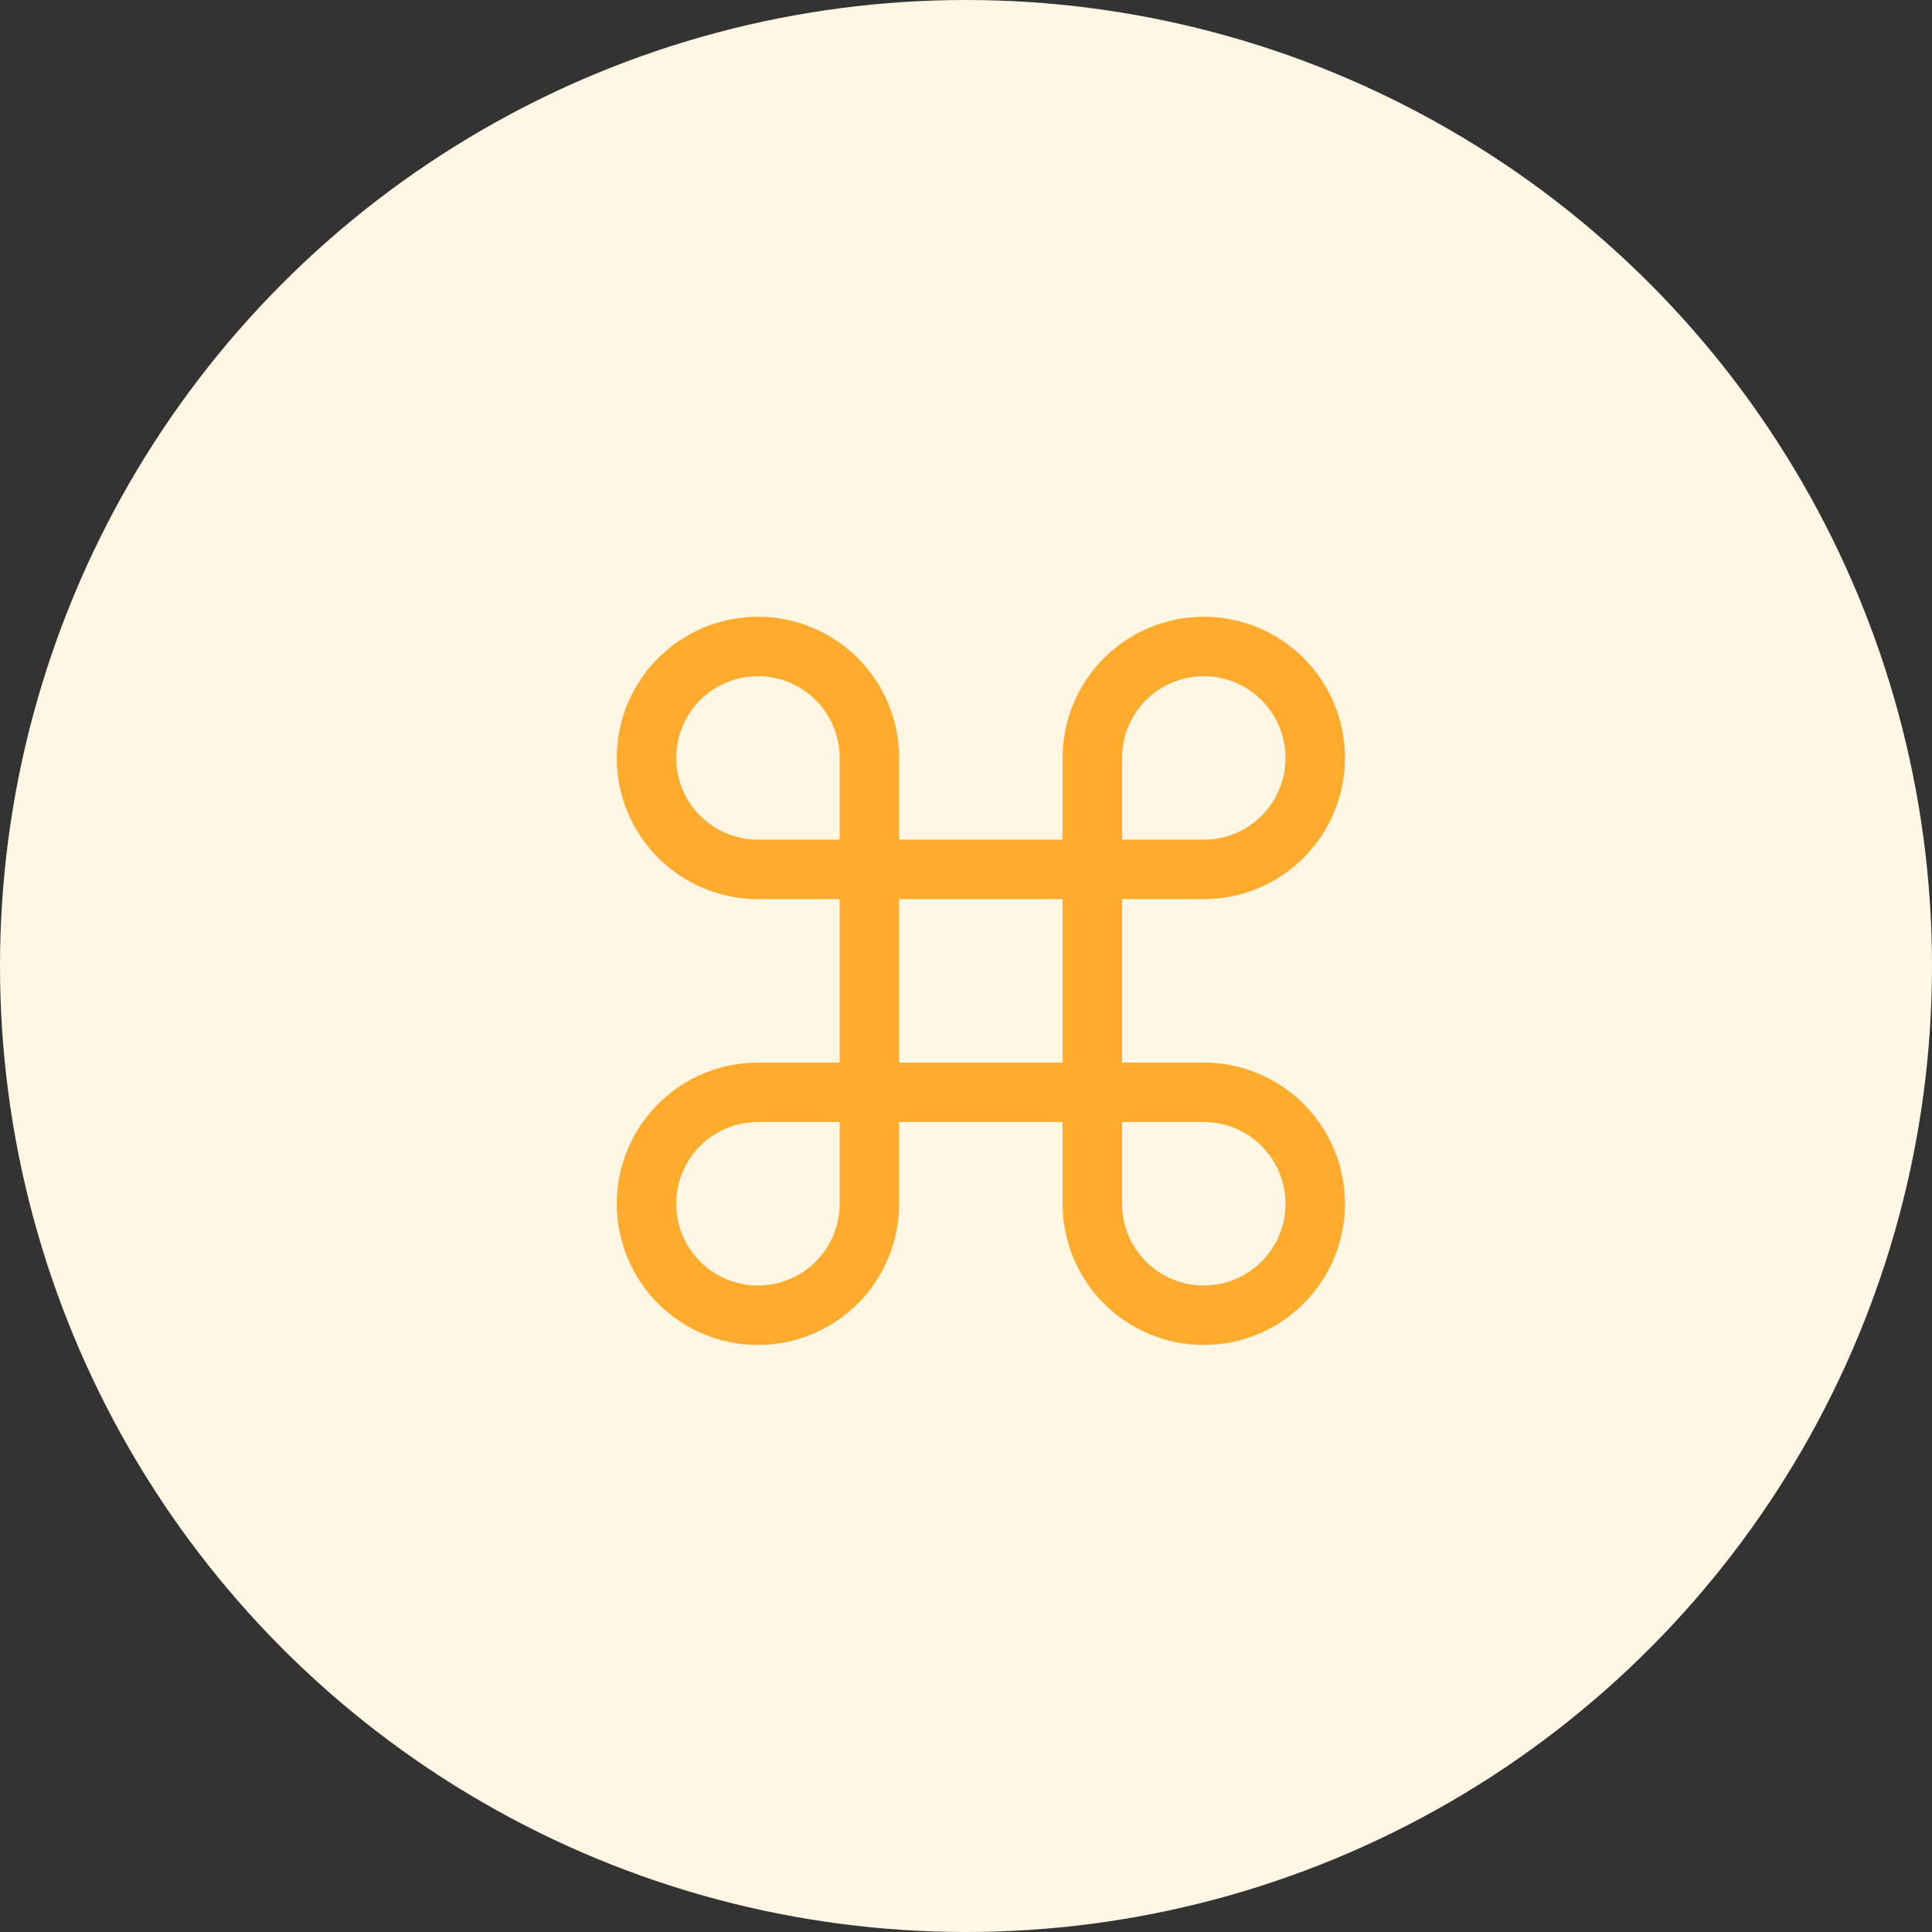 <svg width="65" height="65" viewBox="0 0 65 65" fill="none" xmlns="http://www.w3.org/2000/svg">
<rect x="0" y="0" width="65" height="65" fill="#333333" stroke="none"/>
<circle cx="32.5" cy="32.5" r="32.5" fill="#FFF6E4"/>
<path d="M40.5 21.75C39.505 21.75 38.552 22.145 37.848 22.848C37.145 23.552 36.75 24.505 36.75 25.5V40.5C36.75 41.495 37.145 42.448 37.848 43.152C38.552 43.855 39.505 44.25 40.5 44.25C41.495 44.25 42.448 43.855 43.152 43.152C43.855 42.448 44.25 41.495 44.25 40.5C44.25 39.505 43.855 38.552 43.152 37.848C42.448 37.145 41.495 36.75 40.5 36.75H25.5C24.505 36.75 23.552 37.145 22.848 37.848C22.145 38.552 21.75 39.505 21.75 40.5C21.75 41.495 22.145 42.448 22.848 43.152C23.552 43.855 24.505 44.25 25.5 44.25C26.495 44.25 27.448 43.855 28.152 43.152C28.855 42.448 29.25 41.495 29.25 40.5V25.5C29.25 24.505 28.855 23.552 28.152 22.848C27.448 22.145 26.495 21.75 25.5 21.75C24.505 21.75 23.552 22.145 22.848 22.848C22.145 23.552 21.75 24.505 21.75 25.5C21.75 26.495 22.145 27.448 22.848 28.152C23.552 28.855 24.505 29.25 25.5 29.25H40.5C41.495 29.25 42.448 28.855 43.152 28.152C43.855 27.448 44.25 26.495 44.25 25.5C44.25 24.505 43.855 23.552 43.152 22.848C42.448 22.145 41.495 21.75 40.5 21.75Z" stroke="#FFAB2E" stroke-width="2" stroke-linecap="round" stroke-linejoin="round"/>
</svg>
